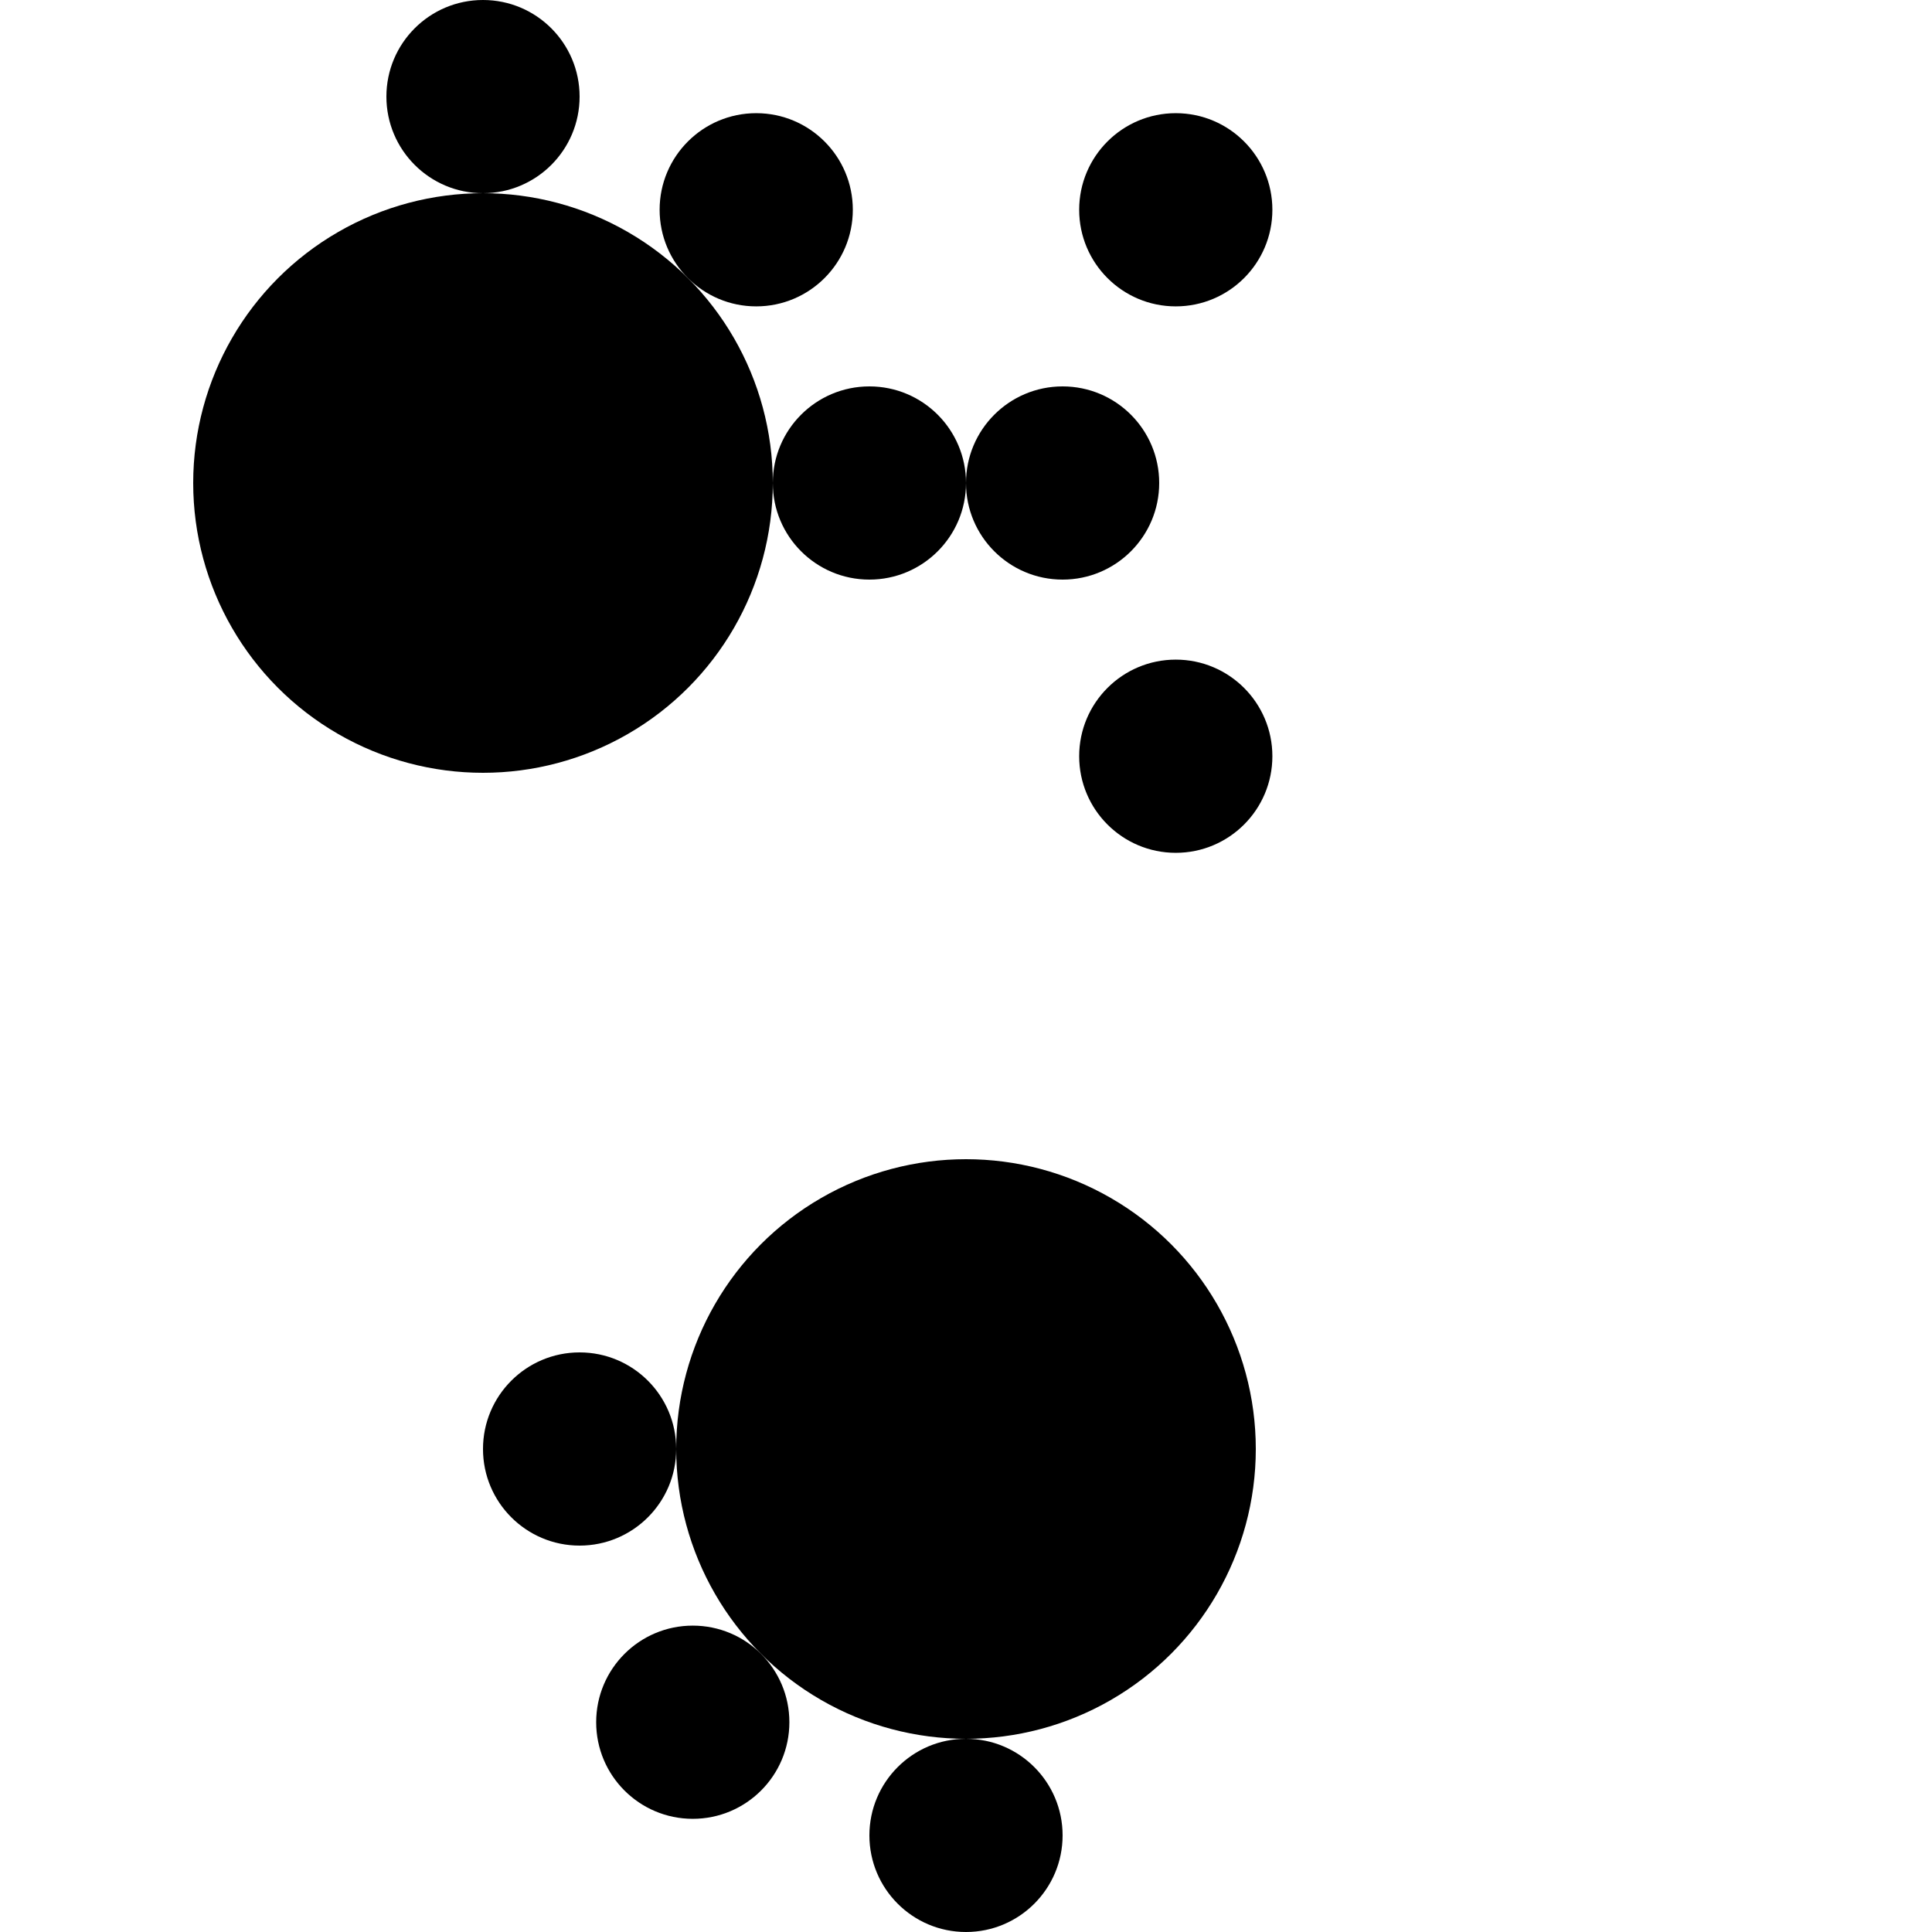 <?xml-styleshe href="../../style/favicon.css" type="text/css"?>
<svg xmlns="http://www.w3.org/2000/svg" width="100" height="100">
    <circle cx="25" cy="25" r="15" />
    <circle cx="25" cy="5" r="5" />
    <circle cx="39.142" cy="10.858" r="5" />
    <circle cx="45" cy="25" r="5" />
    <circle cx="60.858" cy="39.142" r="5" />
    <circle cx="55" cy="25" r="5" />
    <circle cx="60.858" cy="10.858" r="5" />
    <circle cx="50" cy="75" r="15" />
    <circle cx="50" cy="95" r="5" />
    <circle cx="35.858" cy="89.142" r="5" />
    <circle cx="30" cy="75" r="5" />
    <style>
        @media(prefers-color-scheme: light) {
            circle {
                fill: #000
            }
        }

        @media(prefers-color-scheme: dark) {
            circle {
                fill: #c99410
            }
        }
    </style>
</svg>
